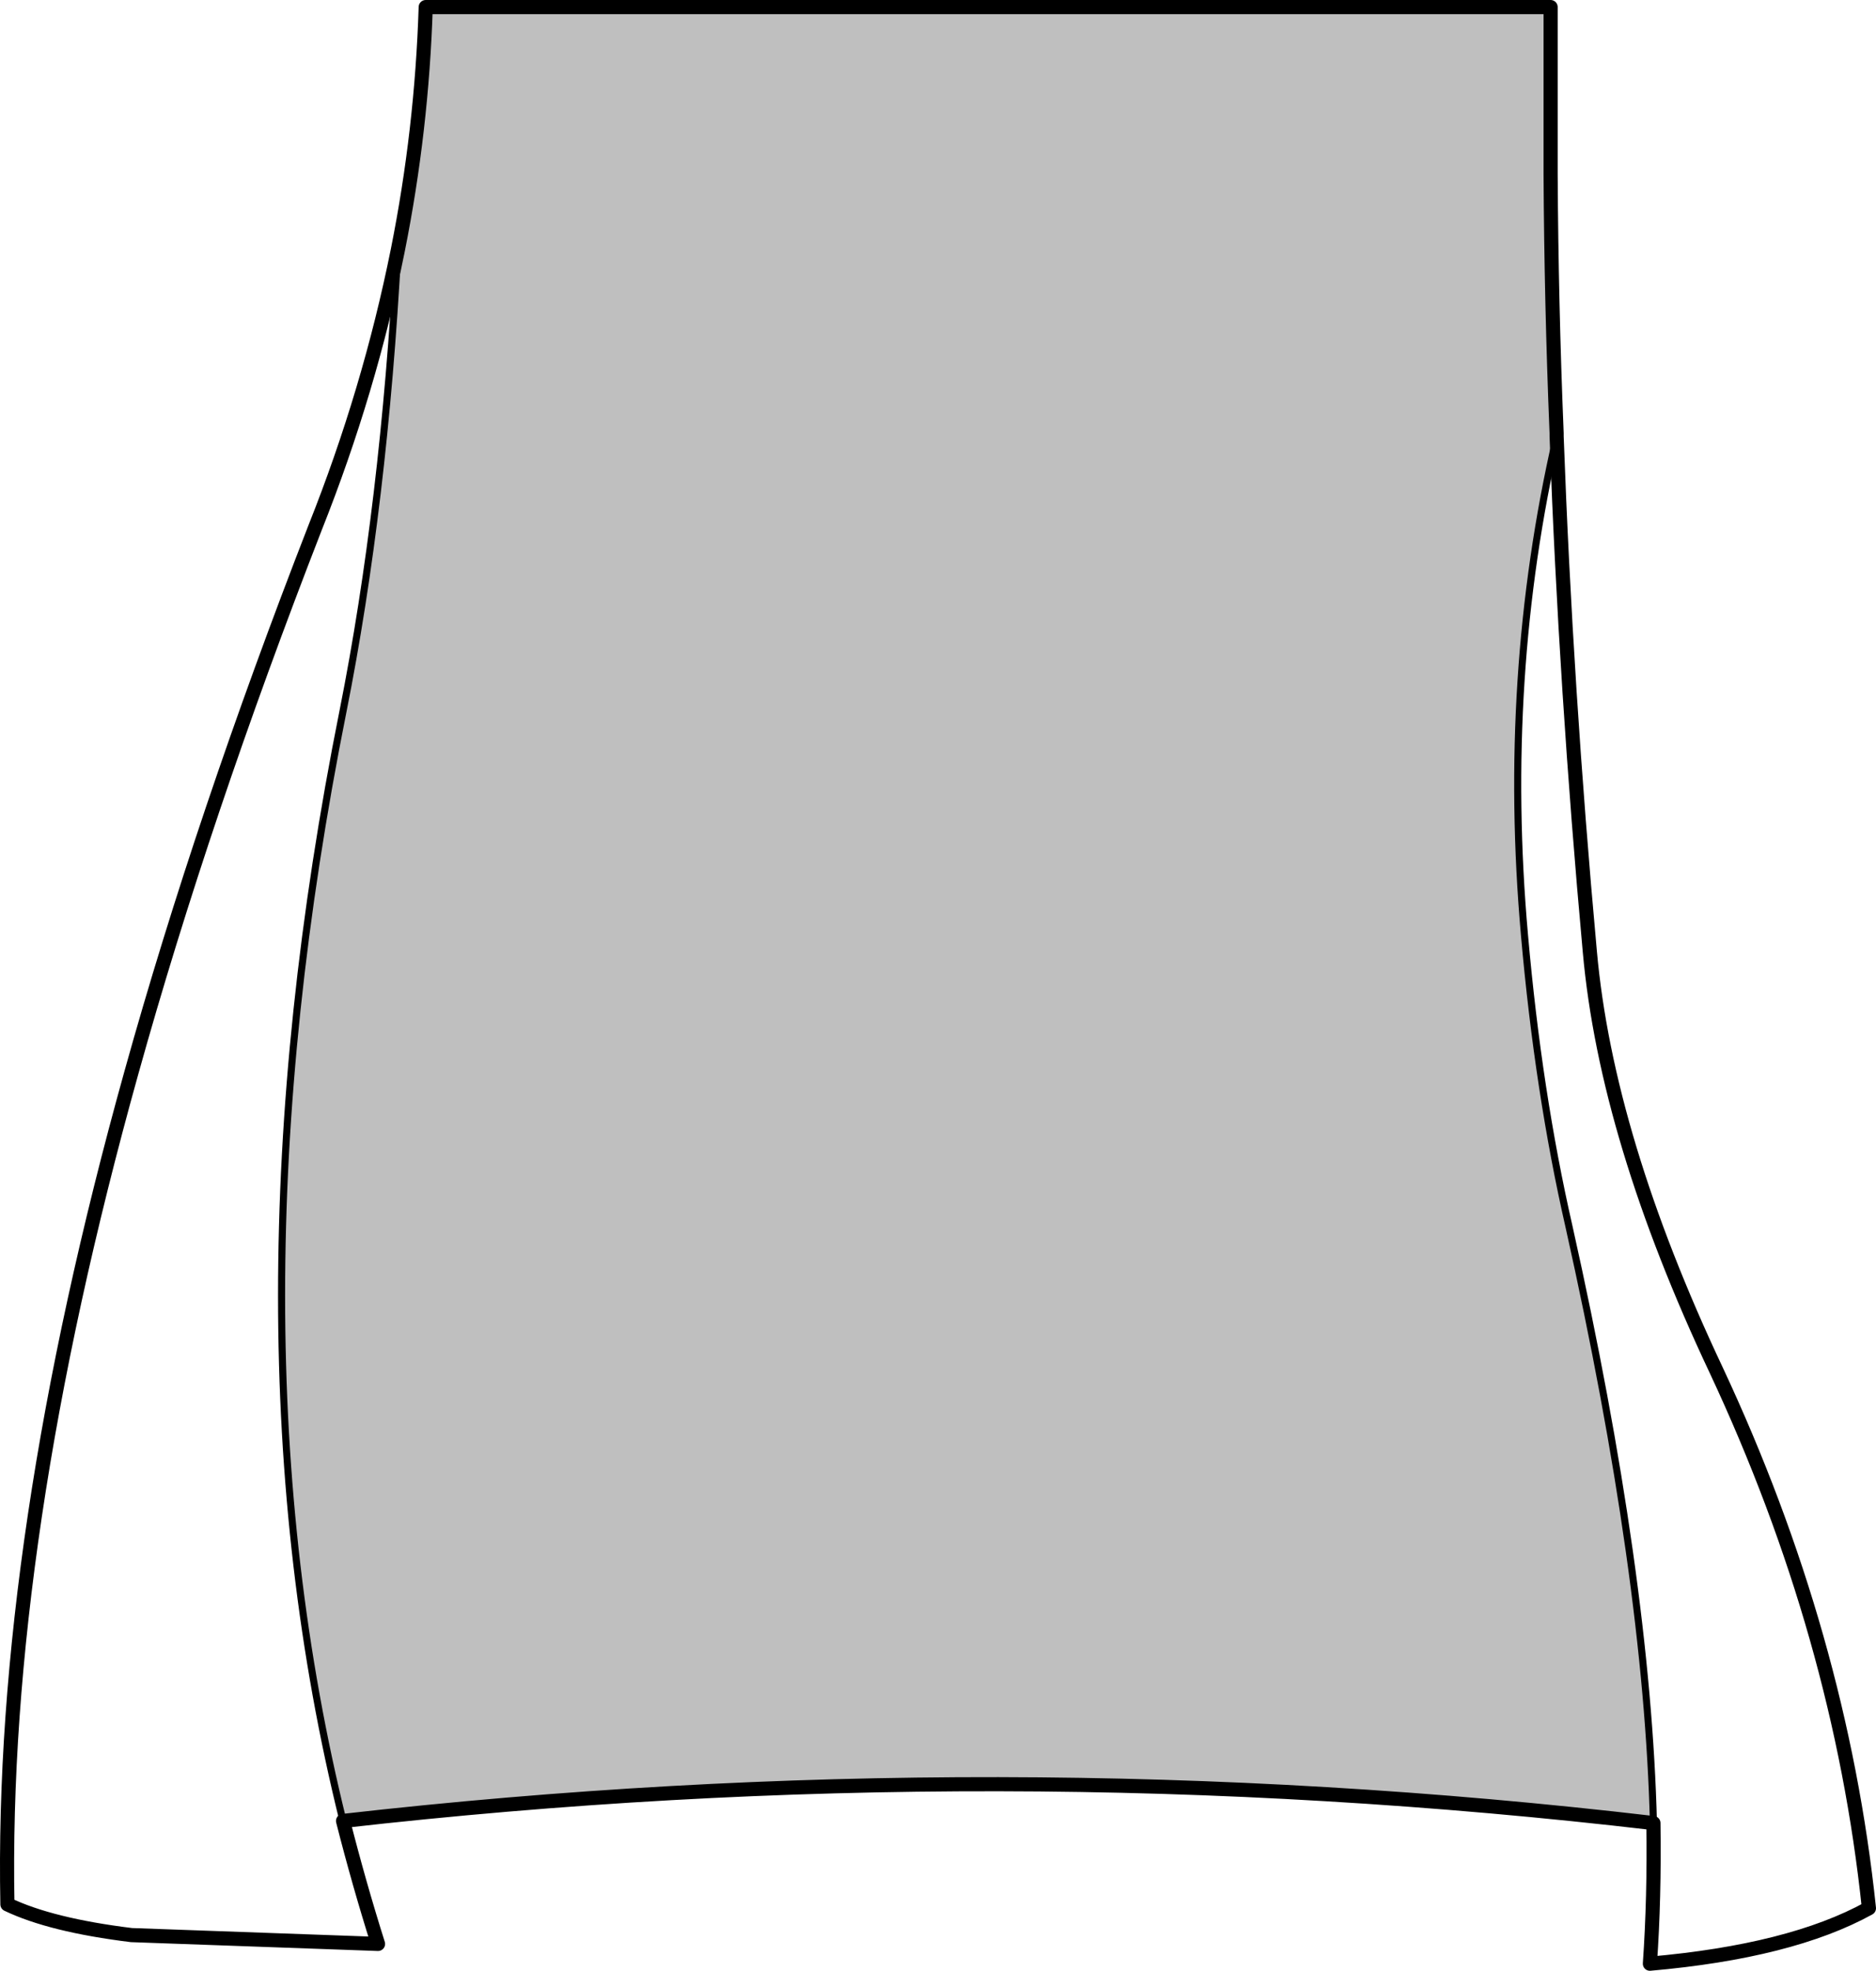 <?xml version="1.0" encoding="UTF-8" standalone="no"?>
<svg xmlns:xlink="http://www.w3.org/1999/xlink" height="278.85px" width="265.5px" xmlns="http://www.w3.org/2000/svg">
  <g transform="matrix(1.0, 0.0, 0.0, 1.0, -64.75, -138.05)">
    <path d="M121.05 173.45 Q124.45 156.45 125.0 139.05 L284.2 139.05 284.2 162.7 Q284.3 181.05 285.05 199.35 L285.05 199.8 Q277.25 233.75 280.5 270.35 282.45 292.55 286.8 311.6 297.9 361.25 298.75 396.0 206.1 385.15 113.3 395.7 95.9 325.5 113.3 238.65 119.1 209.5 121.05 173.45" fill="#000000" fill-opacity="0.251" fill-rule="evenodd" stroke="none"/>
    <path d="M121.05 173.45 Q124.45 156.45 125.0 139.05 L284.2 139.05 284.2 162.7 Q284.3 181.05 285.05 199.35 L285.05 199.8 Q286.35 235.45 289.75 272.7 292.1 299.0 307.65 331.95 325.2 369.45 329.25 408.05 318.2 414.15 298.25 415.9 298.9 406.65 298.75 396.0 206.1 385.15 113.3 395.7 115.55 404.55 118.25 413.1 L83.35 411.85 Q71.95 410.45 65.8 407.5 64.8 356.3 83.35 289.8 93.45 253.55 109.35 212.7 117.05 193.35 121.05 173.45" fill="none" stroke="#000000" stroke-linecap="round" stroke-linejoin="round" stroke-width="2.0"/>
    <path d="M121.05 173.45 Q119.1 209.5 113.3 238.65 95.9 325.5 113.3 395.7 M285.05 199.8 Q277.25 233.75 280.5 270.35 282.45 292.55 286.8 311.6 297.9 361.25 298.75 396.0" fill="none" stroke="#000000" stroke-linecap="round" stroke-linejoin="round" stroke-width="1.0"/>
  </g>
</svg>
